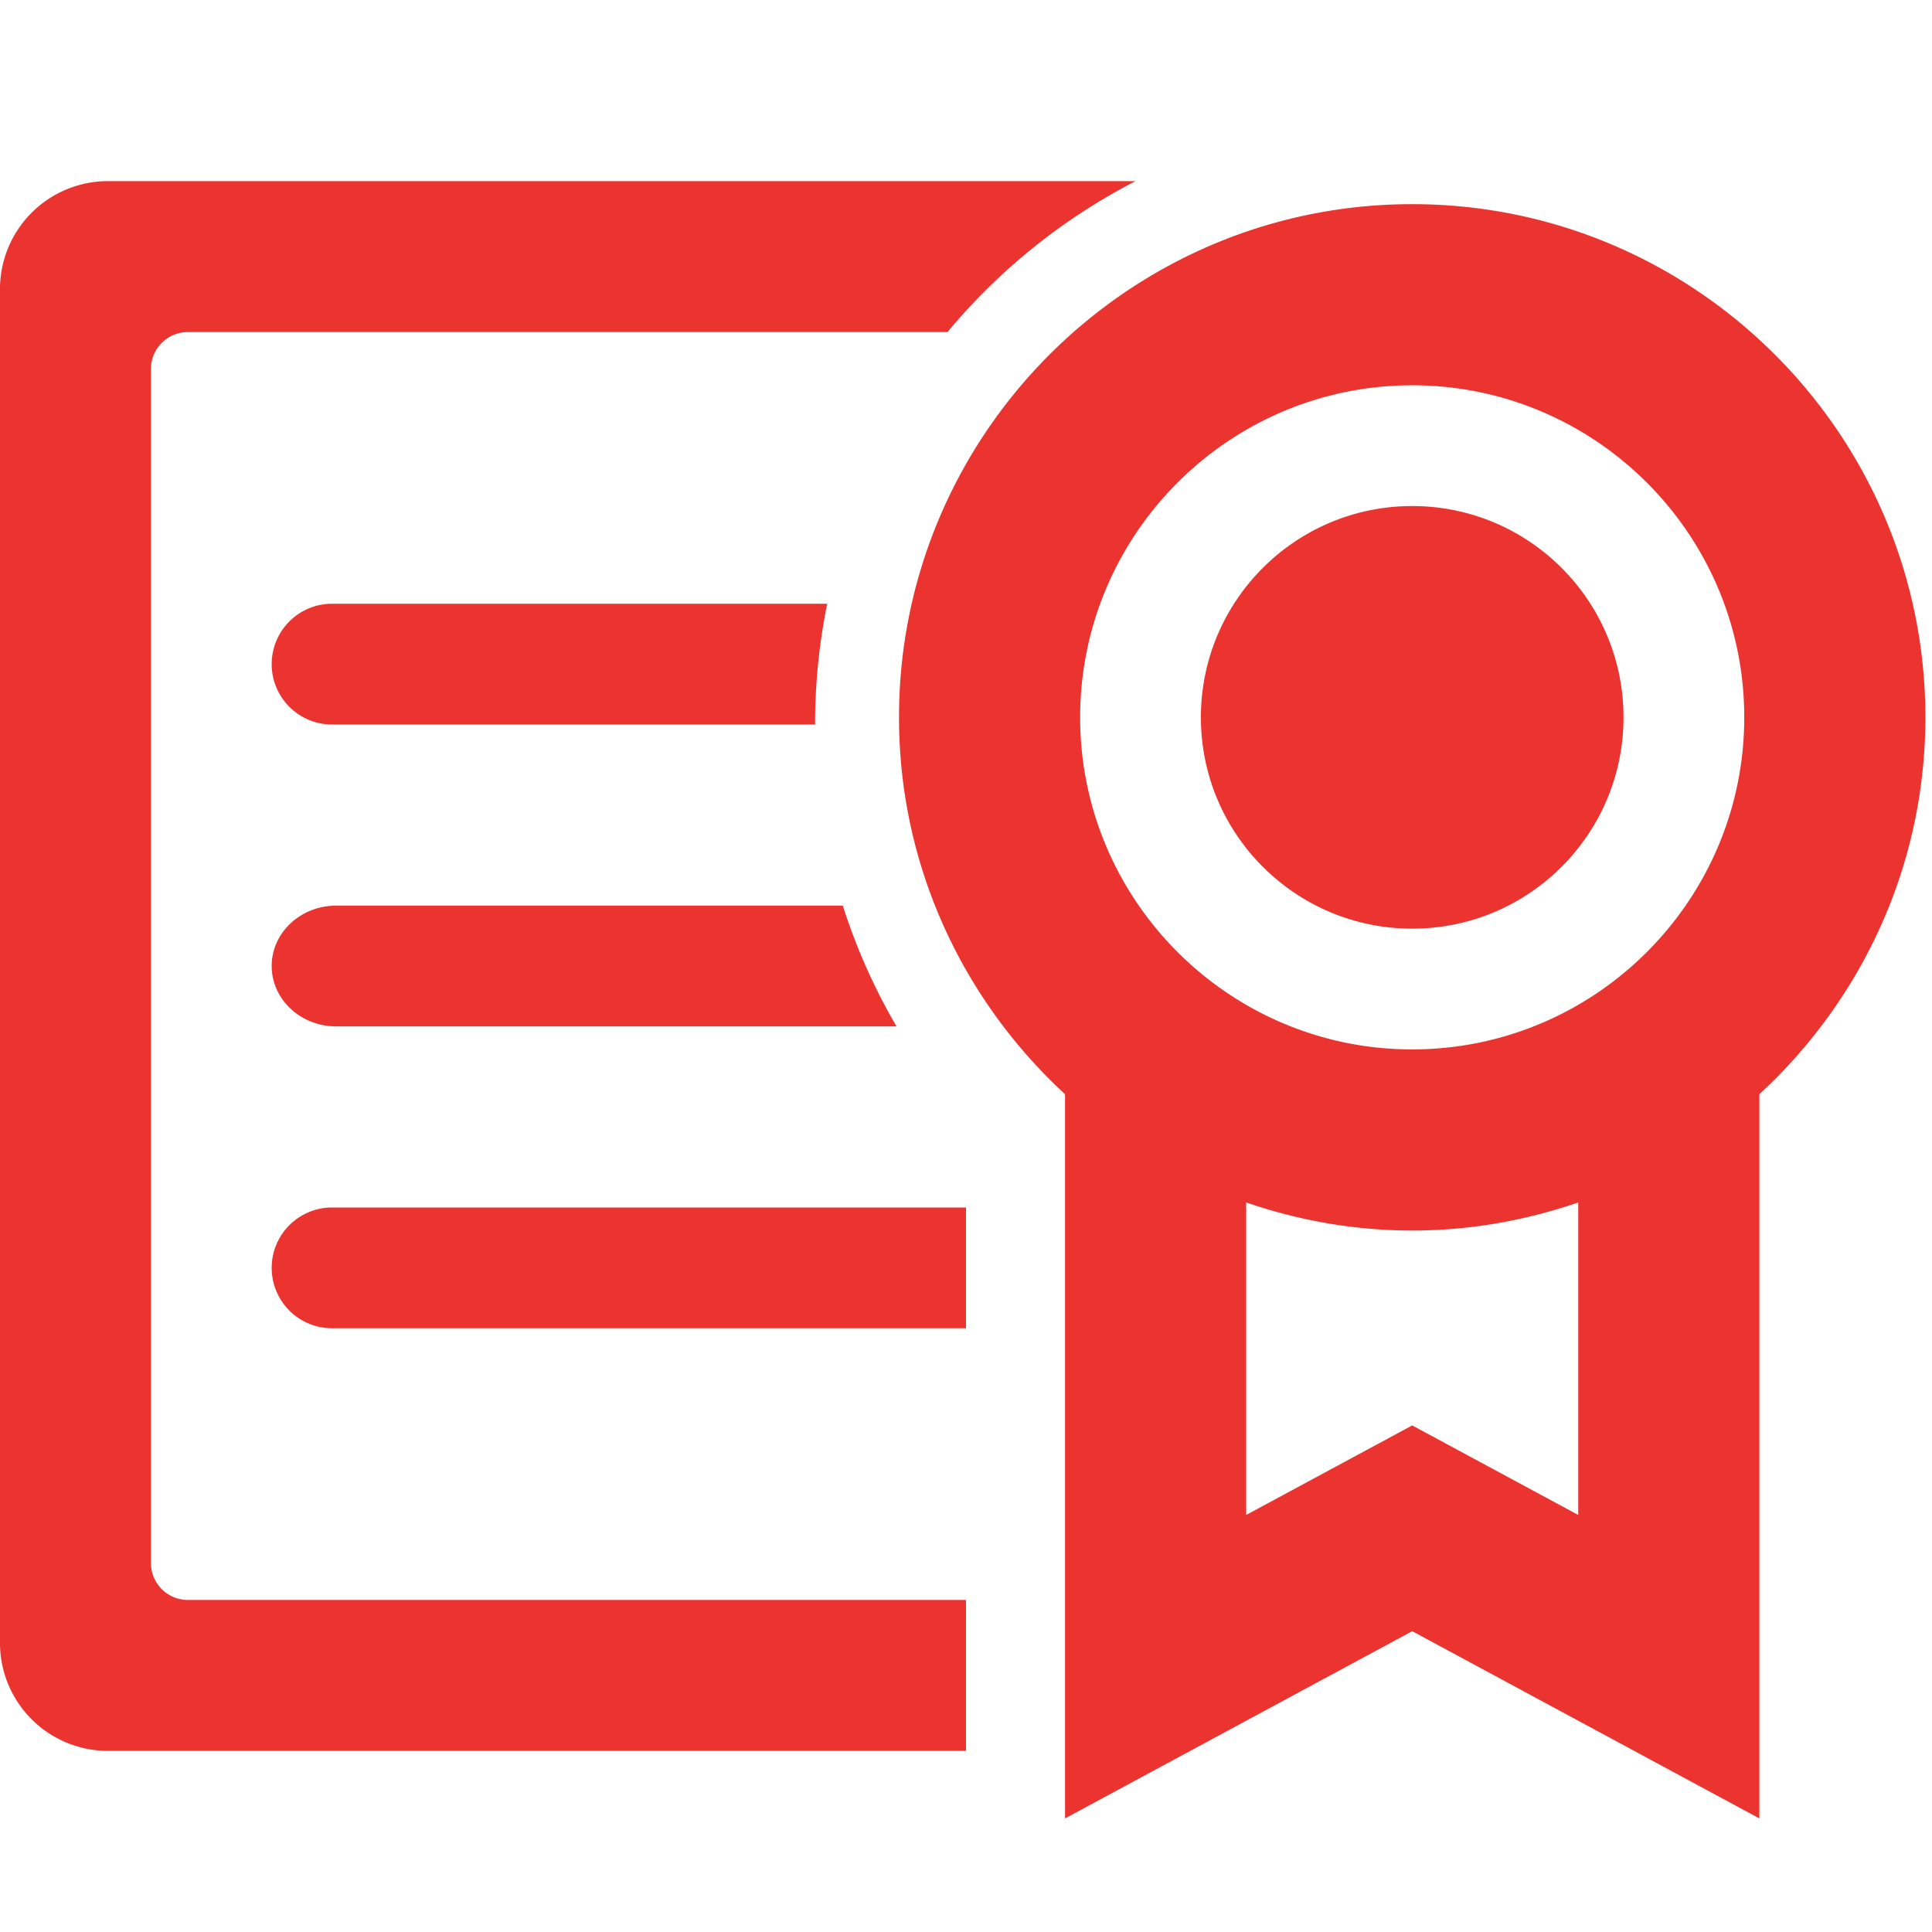 <?xml version="1.0" ?>
<svg xmlns="http://www.w3.org/2000/svg" viewBox="0 0 64 64" role="img">
	<path d="M 0.0,0.0 L 64.0,0.0 L 64.0,64.0 L 0.0,64.0 L 0.0,0.0" fill="none"/>
	<g fill="#EB3330">
		<path d="M 5.0,51.777 L 5.0,12.223 C 5.0,11.548 5.547,11.0 6.223,11.0 L 31.386,11.0 A 20.066,20.066 0.0 0,1 37.616,6.0 L 3.575,6.0 A 3.576,3.576 0.0 0,0 0.0,9.575 L 0.0,54.425 A 3.576,3.576 0.0 0,0 3.575,58.0 L 32.0,58.0 L 32.0,53.0 L 6.223,53.0 A 1.223,1.223 0.0 0,1 5.0,51.777"/>
		<path d="M 63.781,23.763 C 63.781,14.389 56.155,6.763 46.781,6.763 C 37.407,6.763 29.781,14.389 29.781,23.763 C 29.781,28.7 31.909,33.138 35.281,36.247 L 35.281,60.237 L 46.781,54.035 L 58.281,60.237 L 58.281,36.247 C 61.653,33.138 63.781,28.7 63.781,23.763 L 63.781,23.763 M 46.781,12.763 C 52.846,12.763 57.781,17.698 57.781,23.763 C 57.781,29.828 52.846,34.763 46.781,34.763 C 40.716,34.763 35.781,29.828 35.781,23.763 C 35.781,17.698 40.716,12.763 46.781,12.763 L 46.781,12.763 M 52.281,50.185 L 46.781,47.219 L 41.281,50.185 L 41.281,39.832 C 43.009,40.425 44.854,40.763 46.781,40.763 C 48.708,40.763 50.553,40.426 52.281,39.832 L 52.281,50.185 M 32.0,40.0 L 11.0,40.0 A 2.0,2.0 0.0 1,0 11.0,44.0 L 32.0,44.0 L 32.0,40.0 M 27.918,30.0 L 11.14,30.0 C 9.958,30.0 9.0,30.895 9.0,32.0 C 9.0,33.105 9.958,34.0 11.14,34.0 L 29.698,34.0 A 19.839,19.839 0.0 0,1 27.919,30.0 L 27.918,30.0 M 11.0,20.0 A 2.0,2.0 0.0 1,0 11.0,24.0 L 27.0,24.0 C 27.0,22.63 27.139,21.293 27.402,20.0 L 11.0,20.0"/>
		<circle cx="46.781" cy="23.763" r="7"/>
	</g>
</svg>
